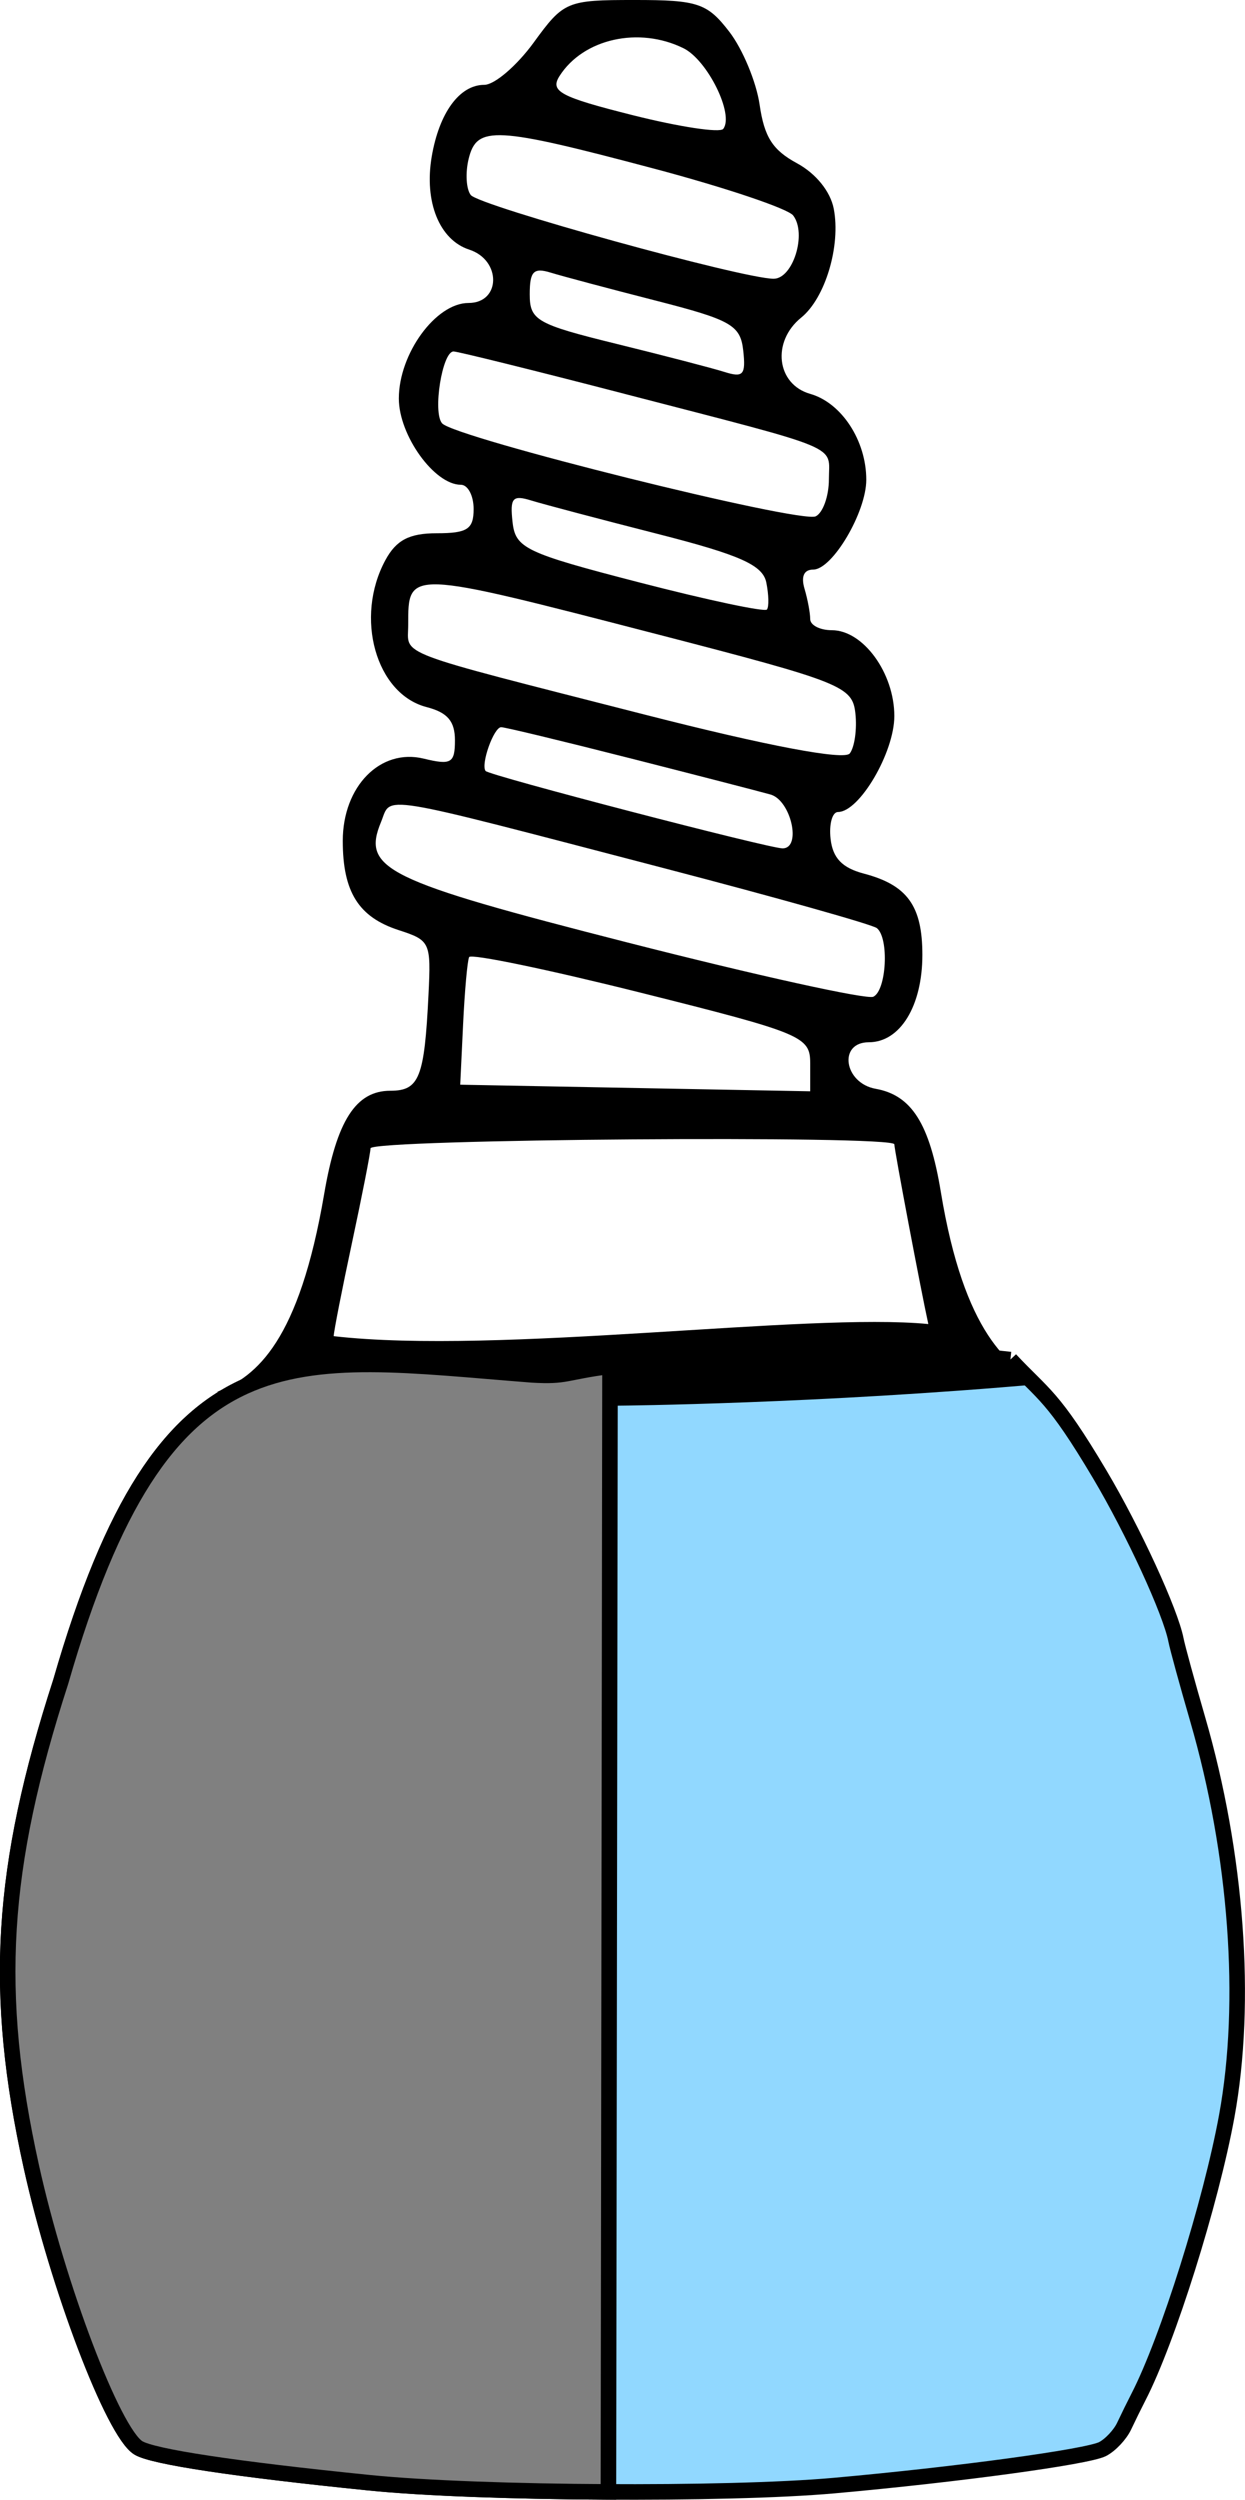 <?xml version="1.0" encoding="UTF-8" standalone="no"?>
<svg
   xmlns:dc="http://purl.org/dc/elements/1.1/"
   xmlns:cc="http://creativecommons.org/ns#"
   xmlns:rdf="http://www.w3.org/1999/02/22-rdf-syntax-ns#"
   xmlns:svg="http://www.w3.org/2000/svg"
   xmlns="http://www.w3.org/2000/svg"
   xmlns:sodipodi="http://sodipodi.sourceforge.net/DTD/sodipodi-0.dtd"
   xmlns:inkscape="http://www.inkscape.org/namespaces/inkscape"
   sodipodi:docname="12_22.svg"
   inkscape:version="1.0 (4035a4f, 2020-05-01)"
   id="svg3616"
   version="1.1"
   viewBox="0 0 80.084 160.731"
   height="160.731mm"
   width="80.084mm">
  <defs
     id="defs3610" />
  <sodipodi:namedview
     inkscape:window-maximized="0"
     inkscape:window-y="23"
     inkscape:window-x="0"
     inkscape:window-height="943"
     inkscape:window-width="1248"
     fit-margin-bottom="0"
     fit-margin-right="0"
     fit-margin-left="0"
     fit-margin-top="0"
     showgrid="false"
     inkscape:document-rotation="0"
     inkscape:current-layer="layer1"
     inkscape:document-units="mm"
     inkscape:cy="276.12163"
     inkscape:cx="188.61697"
     inkscape:zoom="1.0208303"
     inkscape:pageshadow="2"
     inkscape:pageopacity="0.0"
     borderopacity="1.0"
     bordercolor="#666666"
     pagecolor="#ffffff"
     id="base" />
  <g
     transform="translate(-105.861,-101.771)"
     id="layer1"
     inkscape:groupmode="layer"
     inkscape:label="Ebene 1">
    <path
       inkscape:export-filename="/Users/ingmarkappel/Desktop/tooth menu.png"
       style="fill:#91d8ff;stroke:#000000;stroke-width:1;stroke-miterlimit:4;stroke-dasharray:none;stroke-opacity:1;fill-opacity:1"
       d="m 170.852,189.189 c 2.16,2.309 2.729,2.292 5.754,7.387 2.158,3.635 4.549,8.83 4.901,10.649 0.092,0.472 0.719,2.764 1.395,5.092 2.515,8.666 3.212,18.177 1.87,25.512 -1.021,5.579 -3.796,14.406 -5.674,18.052 -0.251,0.487 -0.669,1.336 -0.928,1.886 -0.259,0.55 -0.883,1.213 -1.385,1.473 -0.968,0.501 -9.344,1.64 -17.279,2.35 -6.897,0.617 -22.933,0.519 -29.874,-0.183 -8.675,-0.878 -13.957,-1.675 -14.874,-2.246 -1.616,-1.005 -5.174,-10.359 -6.882,-18.093 -2.473,-11.198 -1.987,-19.181 1.897,-31.177 6.639,-23.058 14.746,-20.927 30.306,-19.72 6.438,0.384 14.341,-2.813 30.774,-0.982 z"
       id="path4688-0"
       inkscape:connector-curvature="0"
       inkscape:transform-center-x="601.04081"
       inkscape:transform-center-y="-8.8388279"
       inkscape:export-xdpi="90"
       inkscape:export-ydpi="90"
       sodipodi:nodetypes="csscssscsscsccc" />
    <path
       style="fill:#000000;stroke-width:0.844"
       d="m 140.197,104.499 c -1.092,1.5 -2.525,2.727 -3.185,2.727 -1.59,0 -2.902,1.793 -3.382,4.622 -0.492,2.905 0.495,5.349 2.414,5.973 2.077,0.675 2.041,3.431 -0.045,3.431 -2.104,0 -4.483,3.259 -4.483,6.142 0,2.371 2.285,5.547 3.99,5.547 0.452,0 0.821,0.701 0.821,1.559 0,1.295 -0.401,1.558 -2.371,1.558 -1.769,0 -2.609,0.44 -3.307,1.732 -1.991,3.683 -0.611,8.6 2.65,9.445 1.35,0.35 1.826,0.907 1.826,2.138 0,1.466 -0.24,1.606 -2.011,1.176 -2.786,-0.677 -5.205,1.78 -5.205,5.288 0,3.28 1.015,4.901 3.594,5.738 2.031,0.659 2.086,0.776 1.921,4.14 -0.262,5.356 -0.592,6.189 -2.456,6.189 -2.217,0 -3.452,1.926 -4.255,6.636 -1.612,9.45 -4.322,11.73 -6.881,12.723 8.216,1.588 21.77,0.932 25.888,0.888 0,0 12.733,-0.109 27.243,-1.404 -2.213,-1.037 -5.091,-3.258 -6.584,-12.338 -0.721,-4.383 -1.881,-6.22 -4.188,-6.63 -2.043,-0.363 -2.433,-2.993 -0.444,-2.993 2.015,0 3.445,-2.331 3.445,-5.616 0,-3.15 -0.965,-4.491 -3.762,-5.227 -1.4,-0.369 -2.005,-1.001 -2.143,-2.238 -0.106,-0.948 0.11,-1.724 0.478,-1.724 1.375,0 3.623,-3.827 3.623,-6.168 0,-2.77 -2.004,-5.521 -4.022,-5.521 -0.764,0 -1.39,-0.322 -1.39,-0.716 0,-0.394 -0.164,-1.27 -0.365,-1.948 -0.235,-0.794 -0.037,-1.233 0.558,-1.233 1.234,0 3.415,-3.69 3.415,-5.776 0,-2.517 -1.588,-4.948 -3.609,-5.523 -2.166,-0.617 -2.49,-3.355 -0.579,-4.902 1.55,-1.254 2.556,-4.619 2.095,-7.002 -0.216,-1.113 -1.147,-2.264 -2.368,-2.925 -1.564,-0.847 -2.098,-1.684 -2.399,-3.758 -0.212,-1.467 -1.093,-3.584 -1.957,-4.703 -1.414,-1.832 -2.021,-2.035 -6.078,-2.035 -4.372,0 -4.567,0.082 -6.492,2.727 z m 9.629,0.374 c 1.546,0.762 3.271,4.26 2.556,5.186 -0.207,0.269 -2.827,-0.128 -5.821,-0.882 -4.685,-1.179 -5.341,-1.531 -4.703,-2.527 1.532,-2.392 5.102,-3.189 7.967,-1.777 z m -1.876,7.746 c 4.573,1.215 8.592,2.567 8.93,3.005 0.894,1.158 -0.005,4.07 -1.256,4.07 -1.986,0 -18.945,-4.687 -19.483,-5.385 -0.294,-0.381 -0.354,-1.429 -0.133,-2.329 0.526,-2.147 1.688,-2.085 11.942,0.639 z m 0.104,8.484 c 4.843,1.239 5.433,1.576 5.615,3.206 0.173,1.561 0,1.759 -1.203,1.379 -0.773,-0.244 -3.908,-1.059 -6.968,-1.811 -5.118,-1.259 -5.562,-1.513 -5.562,-3.18 0,-1.483 0.246,-1.736 1.353,-1.395 0.744,0.229 3.789,1.039 6.765,1.801 z m -2.056,5.983 c 14.275,3.701 13.181,3.245 13.181,5.505 0,1.077 -0.38,2.147 -0.845,2.378 -0.969,0.482 -23.24,-5.058 -24.037,-5.98 -0.612,-0.707 0.013,-4.62 0.738,-4.62 0.268,0 5.202,1.222 10.963,2.716 z m 2.156,9.012 c 5.314,1.355 6.774,2.007 7,3.129 0.157,0.779 0.176,1.56 0.04,1.735 -0.135,0.175 -3.826,-0.608 -8.203,-1.74 -7.338,-1.898 -7.973,-2.2 -8.16,-3.881 -0.173,-1.56 3.4e-4,-1.76 1.203,-1.389 0.773,0.239 4.427,1.204 8.12,2.146 z m -0.1,6.434 c 11.973,3.098 12.639,3.363 12.83,5.111 0.111,1.014 -0.052,2.172 -0.362,2.573 -0.35,0.454 -5.316,-0.485 -13.13,-2.482 -16.467,-4.21 -15.273,-3.757 -15.273,-5.785 0,-3.564 -0.111,-3.568 15.936,0.584 z m -1.75,7.971 c 4.27,1.087 8.372,2.145 9.116,2.353 1.322,0.368 2.021,3.464 0.782,3.464 -0.885,0 -18.882,-4.688 -19.105,-4.976 -0.326,-0.422 0.526,-2.816 1.002,-2.816 0.243,0 3.934,0.889 8.204,1.976 z m 2.279,7.094 c 7.236,1.887 13.393,3.619 13.681,3.85 0.798,0.639 0.624,4.009 -0.228,4.413 -0.413,0.196 -7.517,-1.371 -15.786,-3.482 -15.611,-3.986 -17.129,-4.727 -15.88,-7.752 0.711,-1.722 -0.614,-1.938 18.213,2.971 z m 9.394,12.538 v 1.804 l -11.256,-0.212 -11.256,-0.212 0.185,-3.89 c 0.102,-2.139 0.276,-4.081 0.388,-4.315 0.111,-0.234 5.093,0.8 11.071,2.298 10.355,2.594 10.868,2.808 10.868,4.527 z m 5.412,5.213 c 0,0.359 1.706,9.378 2.186,11.557 -7.829,-0.762 -27.588,1.994 -38.25,0.779 0.01,-0.321 0.543,-3.039 1.185,-6.039 0.642,-3 1.176,-5.718 1.185,-6.039 0.018,-0.596 33.693,-0.853 33.693,-0.258 z"
       id="path5207"
       inkscape:connector-curvature="0"
       sodipodi:nodetypes="cscssssssccscsscsccccscsscssssssssccssccsccscscssssscsscccscscsccscccccscccssscssscssssscssssscccsssssccscs" />
    <path
       sodipodi:nodetypes="cscscccc"
       inkscape:export-ydpi="90"
       inkscape:export-xdpi="90"
       inkscape:transform-center-y="-8.8388279"
       inkscape:transform-center-x="601.04081"
       inkscape:connector-curvature="0"
       id="path840"
       d="m 144.997,261.996 c -5.875,-0.028 -11.813,-0.229 -15.367,-0.589 -8.675,-0.878 -13.957,-1.675 -14.874,-2.246 -1.616,-1.005 -5.174,-10.359 -6.882,-18.093 -2.473,-11.198 -1.987,-19.181 1.897,-31.177 6.639,-23.058 14.746,-20.927 30.306,-19.72 2.271,0.136 2.078,-0.174 5.023,-0.552 z"
       style="fill:#808080;fill-opacity:1;stroke:#000000;stroke-width:1;stroke-miterlimit:4;stroke-dasharray:none;stroke-opacity:1"
       inkscape:export-filename="/Users/ingmarkappel/Desktop/tooth menu.png" />
  </g>
</svg>
